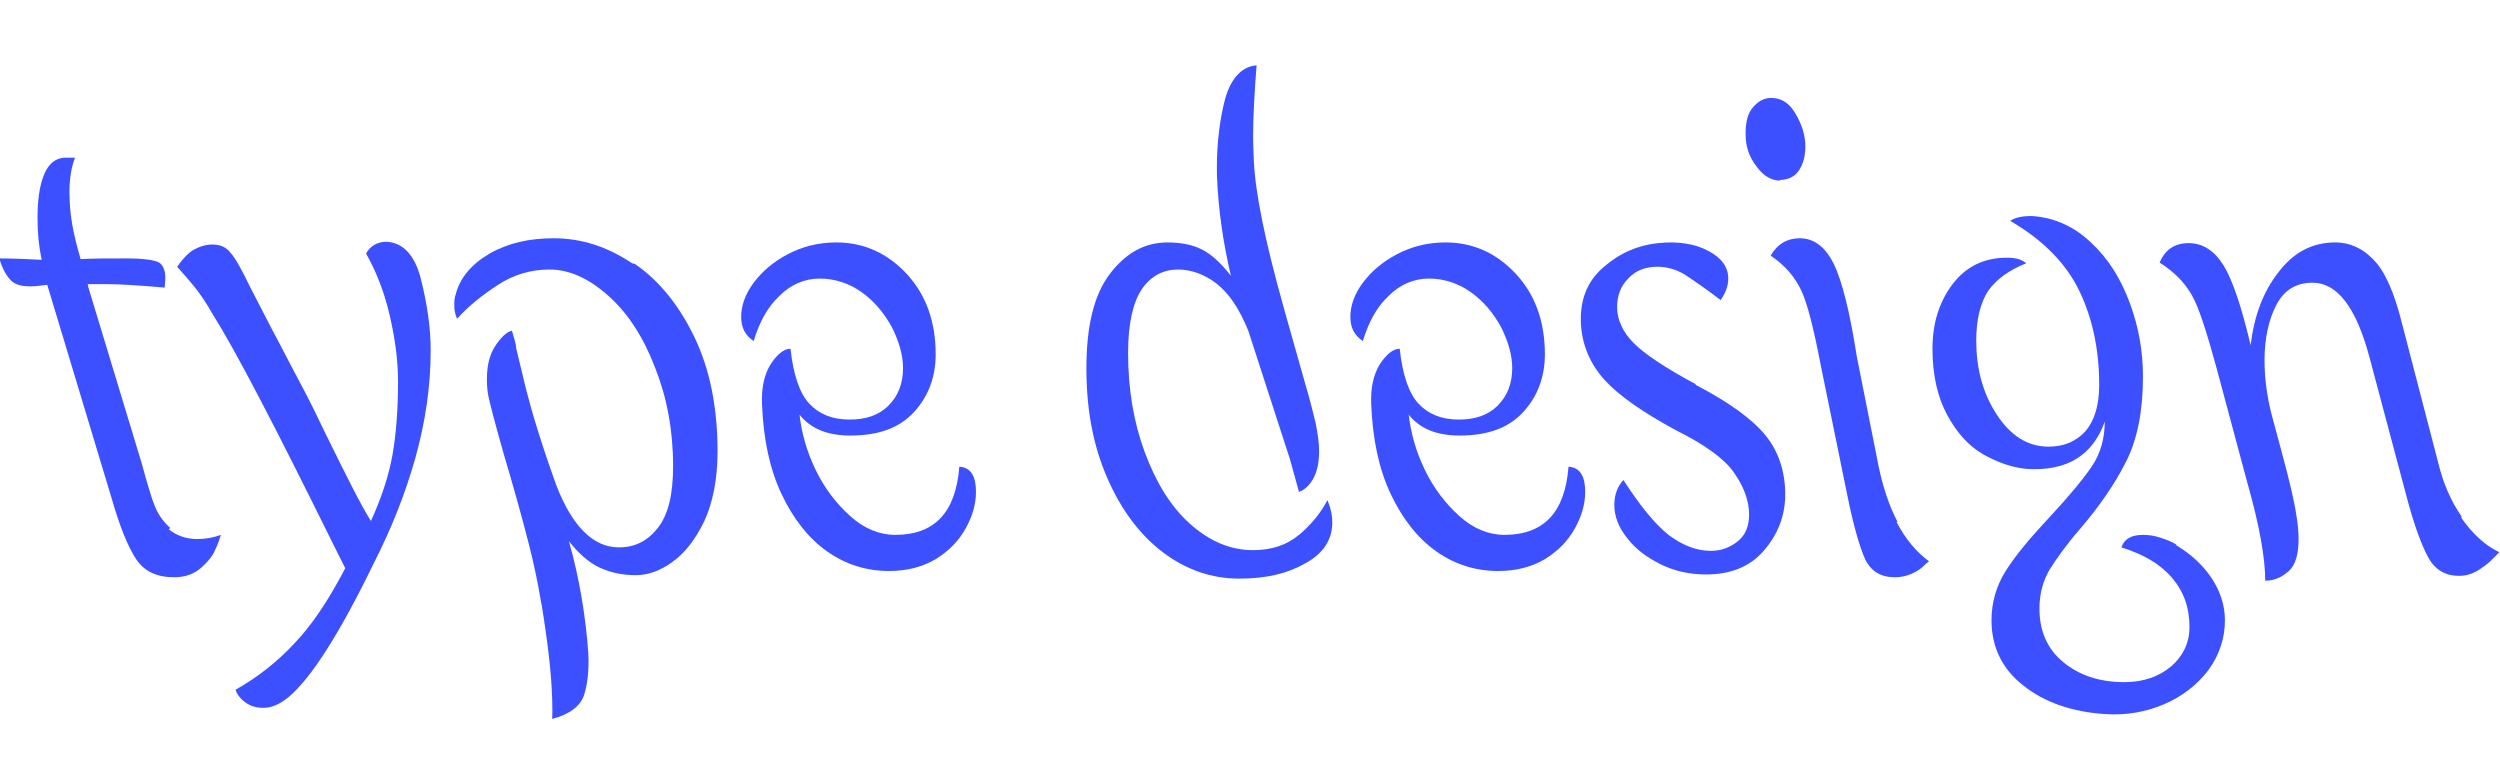 <?xml version="1.0" encoding="UTF-8"?><svg id="Layer_2" xmlns="http://www.w3.org/2000/svg" viewBox="0 0 35.99 11.17"><defs><style>.cls-1{fill:none;}.cls-2{fill:#3c50ff;}</style></defs><g id="Layer_1-2"><rect class="cls-1" width="35.99" height="11.17"/><path class="cls-2" d="M2.45,7.6c-.1-.09-.17-.19-.22-.31-.05-.12-.11-.33-.19-.62l-.77-2.54s0-.03-.01-.04c.07,0,.16,0,.26,0,.22,0,.5.02.85.05,0-.03.01-.08.01-.14,0-.12-.04-.2-.11-.23-.08-.03-.22-.05-.43-.05-.29,0-.5,0-.68.01-.03-.11-.07-.25-.09-.35-.05-.22-.07-.42-.07-.62s.03-.36.08-.49h-.1c-.16-.01-.27.07-.34.23-.07.16-.1.38-.1.64,0,.22.02.41.06.6-.21-.01-.41-.02-.61-.02.04.14.1.25.17.32.07.07.19.09.35.08l.17-.02.92,3.05c.12.42.24.72.36.9.12.18.3.26.55.26.16,0,.29-.05.39-.14.1-.09.17-.18.2-.26.04-.08.06-.15.08-.21-.11.04-.22.06-.34.06-.16,0-.3-.05-.41-.14Z"/><path class="cls-2" d="M5.57,3.48c-.14,0-.24.06-.3.17.14.25.26.54.34.89.08.34.12.66.12.95,0,.42-.03.78-.08,1.06-.05.28-.15.6-.31.95-.14-.22-.35-.64-.65-1.25-.11-.23-.23-.48-.37-.74s-.27-.52-.4-.76l-.32-.62c-.12-.25-.21-.41-.28-.49-.06-.08-.15-.12-.26-.12-.1,0-.19.03-.28.08-.09.06-.16.14-.23.24.09.1.17.19.25.29.08.1.17.23.26.39.34.54.91,1.64,1.72,3.28l.19.38c-.24.46-.48.82-.73,1.08-.24.26-.53.49-.85.67.02.06.06.12.14.18.08.06.17.08.26.08.12,0,.24-.05.37-.16.32-.27.73-.91,1.22-1.92.26-.51.46-1.02.6-1.52s.22-1.02.22-1.55c0-.32-.05-.66-.14-1.02-.09-.36-.27-.54-.52-.54Z"/><path class="cls-2" d="M9.1,3.79c-.36-.24-.73-.36-1.13-.36-.35,0-.66.07-.92.22s-.43.35-.49.59c-.02.05-.02.1-.02.16s.01.12.04.19c.16-.18.36-.34.59-.49s.48-.22.74-.22c.29,0,.57.13.85.38.28.25.5.59.67,1.03.17.43.26.9.26,1.42,0,.41-.07.7-.22.89s-.33.28-.56.28c-.37,0-.67-.3-.9-.89-.22-.61-.36-1.08-.44-1.4l-.14-.58c0-.06-.03-.14-.06-.25-.08.02-.16.1-.24.22-.08.12-.12.28-.12.47,0,.06,0,.14.02.25.02.1.09.37.22.83.14.47.26.9.36,1.29.1.39.18.8.24,1.23.08.54.11.97.1,1.3.26-.07.41-.19.46-.35.05-.16.07-.36.06-.59-.04-.55-.13-1.09-.28-1.62.14.18.29.31.44.38.15.07.32.11.52.11.18,0,.35-.06.53-.19.18-.13.33-.32.46-.59.12-.26.19-.6.19-1,0-.63-.11-1.18-.33-1.64s-.51-.82-.86-1.06Z"/><path class="cls-2" d="M13.81,6.72c-.05.66-.36.98-.92.98-.23,0-.45-.09-.65-.27-.2-.18-.37-.4-.5-.67-.13-.27-.2-.53-.23-.79.16.2.4.3.73.3.41,0,.71-.11.92-.34s.31-.51.31-.83c0-.47-.14-.86-.42-1.16-.28-.3-.62-.45-1.01-.45-.26,0-.49.06-.7.17-.21.11-.37.25-.49.41s-.18.33-.18.49.06.27.18.35c.08-.27.2-.49.37-.65.16-.16.36-.25.58-.25s.43.07.61.2c.18.13.32.3.43.5.1.2.16.4.16.59,0,.22-.07.4-.21.54-.14.14-.33.2-.56.2-.25,0-.44-.08-.58-.23-.14-.15-.23-.42-.27-.79-.1,0-.2.09-.29.23-.09.15-.13.34-.12.57.02.5.11.93.28,1.29.17.36.39.64.66.83.27.19.57.28.89.28.26,0,.48-.06.67-.17.19-.12.33-.26.43-.44.1-.18.15-.35.15-.53,0-.22-.07-.34-.22-.36Z"/><path class="cls-2" d="M18.7,7.7c-.18.15-.4.22-.66.22-.33,0-.63-.13-.91-.38s-.49-.6-.65-1.03-.24-.91-.24-1.43c0-.42.07-.73.2-.92.13-.19.31-.28.52-.28.19,0,.38.07.55.2.18.14.33.36.46.68l.6,1.85.13.47c.07-.02.14-.08.2-.18.06-.1.09-.24.09-.41,0-.11-.02-.25-.05-.4-.04-.16-.08-.33-.14-.53l-.26-.92-.07-.25c-.26-.93-.4-1.62-.42-2.08,0-.06-.01-.18-.01-.36,0-.28.02-.62.05-1.01-.23.02-.39.21-.47.55-.08.34-.11.7-.1,1.06.02.48.09.95.2,1.42-.14-.18-.28-.31-.42-.38-.14-.07-.31-.1-.49-.1-.33,0-.6.15-.83.45s-.34.75-.34,1.36.1,1.12.3,1.58c.2.46.47.82.8,1.07s.7.38,1.1.38c.38,0,.69-.07.95-.22.26-.14.39-.34.39-.59,0-.1-.02-.2-.07-.32-.1.19-.24.36-.42.51Z"/><path class="cls-2" d="M22.58,6.72c-.05.66-.36.98-.92.98-.23,0-.45-.09-.65-.27-.2-.18-.37-.4-.5-.67-.13-.27-.2-.53-.23-.79.16.2.4.3.73.3.41,0,.71-.11.92-.34s.31-.51.31-.83c0-.47-.14-.86-.42-1.16-.28-.3-.62-.45-1.01-.45-.26,0-.49.06-.7.17-.21.11-.37.25-.49.41s-.18.33-.18.49.06.27.18.35c.08-.27.2-.49.37-.65.16-.16.36-.25.58-.25s.43.07.61.2c.18.13.32.3.43.5.1.2.16.4.16.59,0,.22-.07.4-.21.54-.14.14-.33.2-.56.2-.25,0-.44-.08-.58-.23-.14-.15-.23-.42-.27-.79-.1,0-.2.09-.29.23-.09.15-.13.34-.12.57.02.5.11.93.28,1.29.17.36.39.64.66.83.27.19.57.28.89.28.26,0,.48-.06.67-.17.19-.12.33-.26.43-.44.1-.18.15-.35.15-.53,0-.22-.07-.34-.22-.36Z"/><path class="cls-2" d="M24.41,5.53c-.43-.23-.73-.43-.89-.59-.16-.16-.24-.34-.24-.52,0-.16.05-.3.16-.41.1-.11.24-.17.42-.17.14,0,.27.04.39.11.12.08.3.2.52.37.07-.1.11-.2.11-.31,0-.17-.1-.3-.29-.4-.19-.1-.43-.14-.72-.11s-.55.14-.79.35c-.24.21-.34.48-.32.83.02.3.14.57.34.79.2.22.54.46,1.02.72.42.21.7.41.84.61.14.2.22.4.22.61,0,.16-.05.29-.16.38s-.24.14-.39.14c-.21,0-.41-.08-.61-.23-.2-.16-.41-.42-.65-.79-.09.1-.13.22-.13.36,0,.16.06.32.18.47.12.16.28.28.48.38.2.1.42.15.66.15.35,0,.63-.11.83-.34s.31-.5.31-.81c0-.34-.1-.63-.29-.86-.19-.23-.52-.47-1-.72Z"/><path class="cls-2" d="M25.62,2.59c.13,0,.22-.05.28-.14.06-.09.09-.21.09-.34,0-.16-.05-.32-.14-.47-.09-.16-.21-.23-.35-.23-.1,0-.18.04-.26.13s-.11.21-.11.39.05.33.16.47c.1.14.22.2.34.2Z"/><path class="cls-2" d="M27.32,7.52c-.13-.25-.22-.53-.28-.83l-.31-1.56c-.1-.64-.21-1.08-.33-1.33-.12-.24-.28-.37-.49-.37-.18,0-.32.08-.42.25.21.14.35.31.44.5s.18.55.28,1.07l.38,1.86c.09.45.18.76.26.94.09.18.23.26.43.26.09,0,.17-.02.24-.05.07-.03.13-.07.17-.11.04-.04.07-.06.08-.07-.18-.13-.34-.32-.47-.57Z"/><path class="cls-2" d="M31.33,7.84c-.06-.04-.14-.07-.23-.1-.09-.03-.17-.04-.25-.04-.17,0-.27.06-.31.18.32.1.56.24.73.44s.25.43.25.71c0,.22-.09.41-.26.56-.18.15-.4.23-.68.23-.36,0-.65-.1-.88-.29-.23-.19-.34-.45-.34-.77,0-.21.05-.39.14-.55.1-.16.24-.36.44-.59.29-.34.51-.66.67-.98.16-.32.24-.72.24-1.22,0-.36-.06-.71-.19-1.06-.13-.35-.31-.64-.56-.87-.24-.23-.53-.36-.85-.38-.14,0-.24.02-.31.07.48.28.81.62,1,1.02s.28.85.28,1.34c0,.3-.07.52-.2.67-.14.15-.31.22-.53.22-.3,0-.55-.16-.75-.47-.2-.31-.29-.66-.29-1.06,0-.3.06-.54.17-.71.12-.17.3-.3.55-.4-.07-.06-.16-.08-.28-.08-.33,0-.59.13-.78.38-.19.25-.29.56-.29.93s.07.69.21.95c.14.26.31.45.52.57s.42.19.62.21c.59.04.96-.2,1.13-.68,0,0,0,0,0,0,0,.24-.06.46-.19.65s-.33.43-.6.72c-.28.3-.49.55-.63.77-.14.22-.21.46-.21.72,0,.38.15.7.46.94.3.24.7.38,1.18.41.3.02.58-.03.84-.14.26-.11.48-.28.64-.49.16-.22.24-.46.24-.72,0-.22-.07-.43-.2-.62-.13-.19-.3-.34-.5-.46Z"/><path class="cls-2" d="M35.44,7.44c-.16-.23-.27-.49-.34-.78l-.52-2c-.11-.45-.25-.76-.41-.92-.16-.17-.35-.25-.55-.25-.33,0-.6.14-.82.43-.22.28-.35.63-.4,1.05-.13-.55-.26-.94-.39-1.15s-.3-.32-.5-.32-.34.09-.42.28c.22.14.37.3.47.48.1.18.21.53.35,1.04l.44,1.64c.18.63.26,1.1.26,1.42.13,0,.24-.05.34-.14.1-.09.14-.25.14-.46,0-.17-.03-.37-.08-.6-.05-.23-.11-.46-.17-.68l-.14-.52c-.06-.24-.1-.5-.1-.77,0-.32.06-.59.17-.8.11-.21.28-.32.52-.32.36,0,.63.36.82,1.07l.53,1.99c.11.42.22.72.32.9s.25.26.44.26c.09,0,.17-.02.26-.07.08-.05.15-.1.21-.16l.11-.11c-.21-.1-.39-.27-.55-.5Z"/></g></svg>